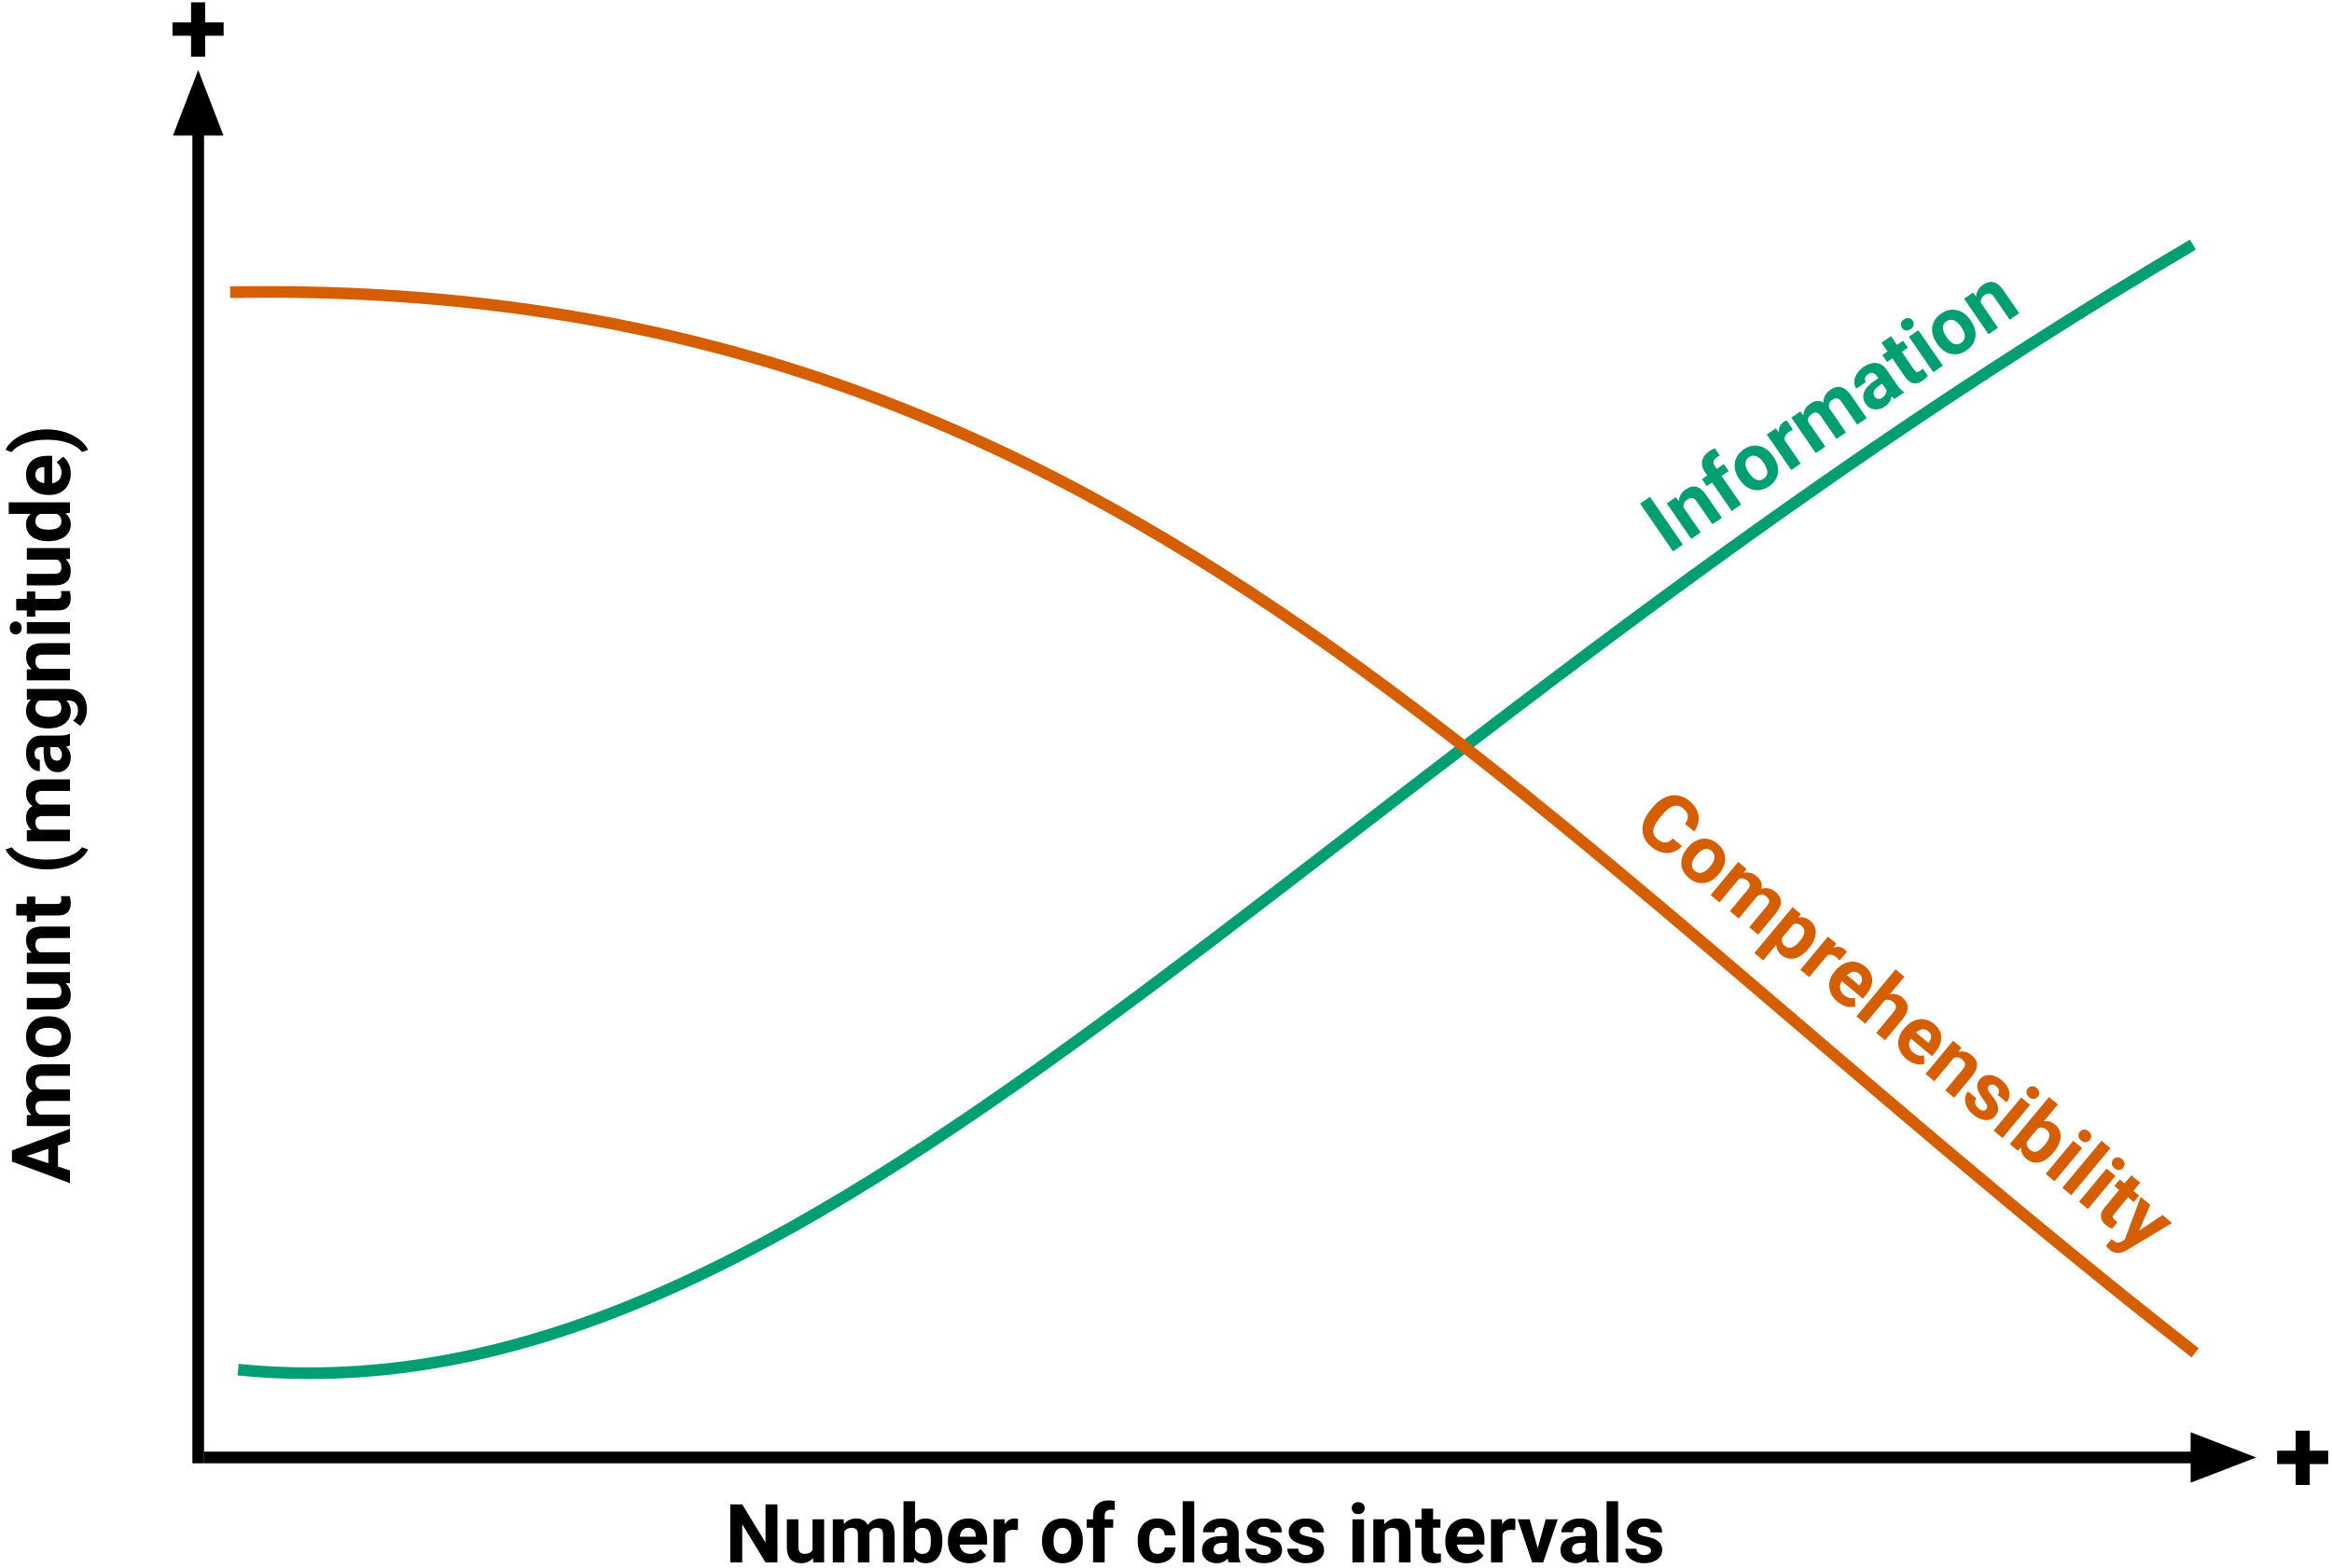 <svg width="400" height="269" viewBox="0 0 400 269" version="1.1" xmlns="http://www.w3.org/2000/svg" xmlns:xlink="http://www.w3.org/1999/xlink">
<title>s1m3_info_comp</title>
<desc>Created using Figma</desc>
<g id="Canvas" transform="translate(214 152)">
<rect x="-214" y="-152" width="400" height="269" fill="#FFFFFF"/>
<g id="Line">
<use xlink:href="#path0_stroke" transform="matrix(-1.92554e-16 -1 1 -1.92554e-16 -179 99.002)"/>
</g>
<g id="Line 2">
<use xlink:href="#path1_stroke" transform="translate(-179 99)"/>
</g>
<g id="Polygon">
<use xlink:href="#path2_fill" transform="translate(-185 -140)"/>
</g>
<g id="Polygon">
<use xlink:href="#path2_fill" transform="matrix(1.66533e-16 1 -1 1.66533e-16 173 93)"/>
</g>
<g id="Number of class intervals">
<use xlink:href="#path3_fill" transform="translate(-90 103)"/>
</g>
<g id="Line 3">
<use xlink:href="#path4_stroke" transform="matrix(0.867 -0.499 0.499 0.867 -173.159 82.94)" fill="#009E73"/>
</g>
<g id="Line 4">
<use xlink:href="#path5_stroke" transform="matrix(0.88 0.475 -0.475 0.88 -155.881 -136.402)" fill="#D55E00"/>
</g>
<g id="+">
<use xlink:href="#path6_fill" transform="translate(-185 -158)"/>
</g>
<g id="+">
<use xlink:href="#path6_fill" transform="translate(176 87)"/>
</g>
<g id="Comprehensibility">
<use xlink:href="#path7_fill" transform="matrix(0.769 0.64 -0.64 0.769 73.876 -20)" fill="#D55E00"/>
</g>
<g id="Information">
<use xlink:href="#path8_fill" transform="matrix(0.824 -0.567 0.567 0.824 64.686 -67.504)" fill="#009E73"/>
</g>
<g id="Amount (magnitude)">
<use xlink:href="#path9_fill" transform="matrix(6.12323e-17 -1 1 6.12323e-17 -215 51)"/>
</g>
</g>
<defs>
<path id="path0_stroke" d="M 0 0L 228.002 0L 228.002 -2L 0 -2L 0 0Z"/>
<path id="path1_stroke" d="M 0 0L 341 0L 341 -2L 0 -2L 0 0Z"/>
<path id="path2_fill" d="M 5 0L 9.33 11.25L 0.67 11.25L 5 0Z"/>
<path id="path3_fill" d="M 9.353 13L 7.302 13L 3.31 6.451L 3.31 13L 1.259 13L 1.259 3.047L 3.31 3.047L 7.309 9.609L 7.309 3.047L 9.353 3.047L 9.353 13ZM 15.443 12.248C 14.956 12.841 14.281 13.137 13.42 13.137C 12.627 13.137 12.021 12.909 11.602 12.453C 11.187 11.997 10.975 11.33 10.966 10.45L 10.966 5.604L 12.941 5.604L 12.941 10.382C 12.941 11.152 13.292 11.537 13.994 11.537C 14.664 11.537 15.124 11.305 15.375 10.84L 15.375 5.604L 17.357 5.604L 17.357 13L 15.498 13L 15.443 12.248ZM 20.7 5.604L 20.762 6.431C 21.286 5.788 21.994 5.467 22.888 5.467C 23.84 5.467 24.494 5.843 24.85 6.595C 25.369 5.843 26.11 5.467 27.071 5.467C 27.873 5.467 28.47 5.702 28.862 6.171C 29.254 6.636 29.45 7.338 29.45 8.276L 29.45 13L 27.468 13L 27.468 8.283C 27.468 7.864 27.386 7.559 27.222 7.367C 27.058 7.171 26.768 7.073 26.354 7.073C 25.761 7.073 25.351 7.356 25.123 7.921L 25.13 13L 23.154 13L 23.154 8.29C 23.154 7.862 23.07 7.552 22.901 7.36C 22.733 7.169 22.446 7.073 22.04 7.073C 21.48 7.073 21.074 7.306 20.823 7.771L 20.823 13L 18.848 13L 18.848 5.604L 20.7 5.604ZM 37.64 9.37C 37.64 10.555 37.387 11.48 36.881 12.146C 36.375 12.806 35.669 13.137 34.762 13.137C 33.96 13.137 33.319 12.829 32.841 12.214L 32.752 13L 30.975 13L 30.975 2.5L 32.95 2.5L 32.95 6.267C 33.406 5.733 34.005 5.467 34.748 5.467C 35.65 5.467 36.357 5.799 36.867 6.465C 37.382 7.126 37.64 8.058 37.64 9.261L 37.64 9.37ZM 35.664 9.227C 35.664 8.479 35.546 7.935 35.309 7.593C 35.072 7.246 34.718 7.073 34.249 7.073C 33.62 7.073 33.187 7.331 32.95 7.846L 32.95 10.765C 33.192 11.284 33.629 11.544 34.263 11.544C 34.901 11.544 35.32 11.229 35.52 10.601C 35.616 10.3 35.664 9.842 35.664 9.227ZM 42.268 13.137C 41.183 13.137 40.299 12.804 39.615 12.139C 38.936 11.473 38.597 10.587 38.597 9.479L 38.597 9.288C 38.597 8.545 38.74 7.882 39.027 7.299C 39.315 6.711 39.72 6.26 40.244 5.945C 40.773 5.626 41.374 5.467 42.049 5.467C 43.06 5.467 43.856 5.786 44.435 6.424C 45.018 7.062 45.31 7.966 45.31 9.138L 45.31 9.944L 40.6 9.944C 40.663 10.427 40.855 10.815 41.174 11.106C 41.497 11.398 41.905 11.544 42.398 11.544C 43.158 11.544 43.753 11.268 44.182 10.717L 45.152 11.804C 44.856 12.223 44.455 12.551 43.949 12.788C 43.443 13.021 42.883 13.137 42.268 13.137ZM 42.042 7.066C 41.65 7.066 41.331 7.199 41.085 7.463C 40.843 7.727 40.688 8.105 40.62 8.598L 43.368 8.598L 43.368 8.44C 43.359 8.003 43.241 7.666 43.013 7.429C 42.785 7.187 42.461 7.066 42.042 7.066ZM 50.594 7.456C 50.325 7.42 50.088 7.401 49.883 7.401C 49.135 7.401 48.645 7.654 48.413 8.16L 48.413 13L 46.438 13L 46.438 5.604L 48.304 5.604L 48.358 6.485C 48.755 5.806 49.304 5.467 50.006 5.467C 50.225 5.467 50.43 5.496 50.621 5.556L 50.594 7.456ZM 54.73 9.233C 54.73 8.5 54.871 7.846 55.153 7.271C 55.436 6.697 55.842 6.253 56.37 5.938C 56.903 5.624 57.521 5.467 58.223 5.467C 59.221 5.467 60.034 5.772 60.663 6.383C 61.297 6.993 61.65 7.823 61.723 8.871L 61.736 9.377C 61.736 10.512 61.42 11.423 60.786 12.111C 60.153 12.795 59.303 13.137 58.236 13.137C 57.17 13.137 56.318 12.795 55.68 12.111C 55.046 11.428 54.73 10.498 54.73 9.322L 54.73 9.233ZM 56.705 9.377C 56.705 10.079 56.837 10.617 57.102 10.99C 57.366 11.359 57.744 11.544 58.236 11.544C 58.715 11.544 59.089 11.362 59.357 10.997C 59.626 10.628 59.761 10.04 59.761 9.233C 59.761 8.545 59.626 8.012 59.357 7.634C 59.089 7.256 58.71 7.066 58.223 7.066C 57.74 7.066 57.366 7.256 57.102 7.634C 56.837 8.007 56.705 8.589 56.705 9.377ZM 63.493 13L 63.493 7.053L 62.393 7.053L 62.393 5.604L 63.493 5.604L 63.493 4.975C 63.493 4.145 63.73 3.503 64.204 3.047C 64.683 2.587 65.35 2.356 66.207 2.356C 66.481 2.356 66.815 2.402 67.212 2.493L 67.191 4.024C 67.027 3.983 66.827 3.963 66.59 3.963C 65.847 3.963 65.476 4.312 65.476 5.009L 65.476 5.604L 66.945 5.604L 66.945 7.053L 65.476 7.053L 65.476 13L 63.493 13ZM 74.533 11.544C 74.898 11.544 75.194 11.444 75.422 11.243C 75.65 11.043 75.768 10.776 75.777 10.443L 77.63 10.443C 77.625 10.945 77.489 11.405 77.22 11.824C 76.951 12.239 76.582 12.562 76.112 12.795C 75.647 13.023 75.132 13.137 74.567 13.137C 73.51 13.137 72.676 12.802 72.065 12.132C 71.455 11.457 71.149 10.528 71.149 9.343L 71.149 9.213C 71.149 8.074 71.453 7.164 72.059 6.485C 72.665 5.806 73.496 5.467 74.554 5.467C 75.479 5.467 76.219 5.731 76.775 6.26C 77.336 6.784 77.621 7.483 77.63 8.358L 75.777 8.358C 75.768 7.976 75.65 7.666 75.422 7.429C 75.194 7.187 74.893 7.066 74.519 7.066C 74.059 7.066 73.711 7.235 73.474 7.572C 73.241 7.905 73.125 8.447 73.125 9.199L 73.125 9.404C 73.125 10.165 73.241 10.712 73.474 11.045C 73.706 11.378 74.059 11.544 74.533 11.544ZM 80.843 13L 78.86 13L 78.86 2.5L 80.843 2.5L 80.843 13ZM 86.763 13C 86.671 12.822 86.606 12.601 86.564 12.337C 86.086 12.87 85.464 13.137 84.698 13.137C 83.974 13.137 83.372 12.927 82.894 12.508C 82.42 12.088 82.183 11.56 82.183 10.922C 82.183 10.138 82.472 9.536 83.051 9.117C 83.634 8.698 84.475 8.486 85.573 8.481L 86.482 8.481L 86.482 8.058C 86.482 7.716 86.394 7.442 86.216 7.237C 86.043 7.032 85.767 6.93 85.389 6.93C 85.056 6.93 84.794 7.009 84.603 7.169C 84.416 7.328 84.322 7.547 84.322 7.825L 82.347 7.825C 82.347 7.397 82.479 7 82.743 6.636C 83.007 6.271 83.381 5.986 83.864 5.781C 84.347 5.572 84.89 5.467 85.491 5.467C 86.403 5.467 87.125 5.697 87.658 6.157C 88.196 6.613 88.465 7.256 88.465 8.085L 88.465 11.291C 88.469 11.993 88.567 12.524 88.759 12.884L 88.759 13L 86.763 13ZM 85.129 11.626C 85.421 11.626 85.689 11.562 85.936 11.435C 86.182 11.302 86.364 11.127 86.482 10.908L 86.482 9.637L 85.744 9.637C 84.755 9.637 84.229 9.979 84.165 10.662L 84.158 10.778C 84.158 11.024 84.245 11.227 84.418 11.387C 84.591 11.546 84.828 11.626 85.129 11.626ZM 93.988 10.956C 93.988 10.714 93.868 10.525 93.626 10.389C 93.389 10.247 93.006 10.122 92.478 10.013C 90.718 9.644 89.839 8.896 89.839 7.771C 89.839 7.114 90.11 6.567 90.652 6.13C 91.199 5.688 91.912 5.467 92.792 5.467C 93.731 5.467 94.481 5.688 95.041 6.13C 95.606 6.572 95.889 7.146 95.889 7.853L 93.913 7.853C 93.913 7.57 93.822 7.338 93.64 7.155C 93.457 6.968 93.172 6.875 92.785 6.875C 92.453 6.875 92.195 6.95 92.013 7.101C 91.83 7.251 91.739 7.442 91.739 7.675C 91.739 7.894 91.842 8.071 92.047 8.208C 92.257 8.34 92.607 8.456 93.1 8.557C 93.592 8.652 94.007 8.762 94.344 8.885C 95.387 9.268 95.909 9.931 95.909 10.874C 95.909 11.549 95.62 12.095 95.041 12.515C 94.462 12.929 93.715 13.137 92.799 13.137C 92.179 13.137 91.628 13.027 91.144 12.809C 90.666 12.585 90.29 12.282 90.017 11.899C 89.743 11.512 89.606 11.095 89.606 10.648L 91.48 10.648C 91.498 10.999 91.628 11.268 91.869 11.455C 92.111 11.642 92.434 11.735 92.84 11.735C 93.218 11.735 93.503 11.665 93.694 11.523C 93.89 11.378 93.988 11.188 93.988 10.956ZM 101.193 10.956C 101.193 10.714 101.073 10.525 100.831 10.389C 100.594 10.247 100.211 10.122 99.683 10.013C 97.924 9.644 97.044 8.896 97.044 7.771C 97.044 7.114 97.315 6.567 97.857 6.13C 98.404 5.688 99.118 5.467 99.997 5.467C 100.936 5.467 101.686 5.688 102.246 6.13C 102.811 6.572 103.094 7.146 103.094 7.853L 101.118 7.853C 101.118 7.57 101.027 7.338 100.845 7.155C 100.662 6.968 100.378 6.875 99.99 6.875C 99.658 6.875 99.4 6.95 99.218 7.101C 99.035 7.251 98.944 7.442 98.944 7.675C 98.944 7.894 99.047 8.071 99.252 8.208C 99.462 8.34 99.812 8.456 100.305 8.557C 100.797 8.652 101.212 8.762 101.549 8.885C 102.592 9.268 103.114 9.931 103.114 10.874C 103.114 11.549 102.825 12.095 102.246 12.515C 101.667 12.929 100.92 13.137 100.004 13.137C 99.384 13.137 98.833 13.027 98.35 12.809C 97.871 12.585 97.495 12.282 97.222 11.899C 96.948 11.512 96.811 11.095 96.811 10.648L 98.685 10.648C 98.703 10.999 98.833 11.268 99.074 11.455C 99.316 11.642 99.639 11.735 100.045 11.735C 100.423 11.735 100.708 11.665 100.899 11.523C 101.095 11.378 101.193 11.188 101.193 10.956ZM 109.964 13L 107.981 13L 107.981 5.604L 109.964 5.604L 109.964 13ZM 107.865 3.689C 107.865 3.393 107.963 3.149 108.159 2.958C 108.36 2.767 108.631 2.671 108.973 2.671C 109.31 2.671 109.579 2.767 109.779 2.958C 109.98 3.149 110.08 3.393 110.08 3.689C 110.08 3.99 109.978 4.236 109.772 4.428C 109.572 4.619 109.305 4.715 108.973 4.715C 108.64 4.715 108.371 4.619 108.166 4.428C 107.965 4.236 107.865 3.99 107.865 3.689ZM 113.416 5.604L 113.478 6.458C 114.006 5.797 114.715 5.467 115.604 5.467C 116.387 5.467 116.971 5.697 117.354 6.157C 117.736 6.618 117.932 7.306 117.941 8.222L 117.941 13L 115.966 13L 115.966 8.27C 115.966 7.85 115.875 7.547 115.692 7.36C 115.51 7.169 115.207 7.073 114.783 7.073C 114.227 7.073 113.81 7.31 113.532 7.784L 113.532 13L 111.557 13L 111.557 5.604L 113.416 5.604ZM 121.811 3.785L 121.811 5.604L 123.075 5.604L 123.075 7.053L 121.811 7.053L 121.811 10.744C 121.811 11.018 121.863 11.213 121.968 11.332C 122.073 11.45 122.273 11.51 122.569 11.51C 122.788 11.51 122.982 11.494 123.15 11.462L 123.15 12.959C 122.763 13.078 122.364 13.137 121.954 13.137C 120.569 13.137 119.862 12.437 119.835 11.038L 119.835 7.053L 118.755 7.053L 118.755 5.604L 119.835 5.604L 119.835 3.785L 121.811 3.785ZM 127.58 13.137C 126.495 13.137 125.611 12.804 124.928 12.139C 124.249 11.473 123.909 10.587 123.909 9.479L 123.909 9.288C 123.909 8.545 124.053 7.882 124.34 7.299C 124.627 6.711 125.033 6.26 125.557 5.945C 126.085 5.626 126.687 5.467 127.361 5.467C 128.373 5.467 129.168 5.786 129.747 6.424C 130.33 7.062 130.622 7.966 130.622 9.138L 130.622 9.944L 125.912 9.944C 125.976 10.427 126.167 10.815 126.486 11.106C 126.81 11.398 127.218 11.544 127.71 11.544C 128.471 11.544 129.066 11.268 129.494 10.717L 130.465 11.804C 130.169 12.223 129.768 12.551 129.262 12.788C 128.756 13.021 128.195 13.137 127.58 13.137ZM 127.354 7.066C 126.963 7.066 126.644 7.199 126.397 7.463C 126.156 7.727 126.001 8.105 125.933 8.598L 128.681 8.598L 128.681 8.44C 128.672 8.003 128.553 7.666 128.325 7.429C 128.097 7.187 127.774 7.066 127.354 7.066ZM 135.906 7.456C 135.637 7.42 135.4 7.401 135.195 7.401C 134.448 7.401 133.958 7.654 133.726 8.16L 133.726 13L 131.75 13L 131.75 5.604L 133.616 5.604L 133.671 6.485C 134.067 5.806 134.617 5.467 135.318 5.467C 135.537 5.467 135.742 5.496 135.934 5.556L 135.906 7.456ZM 139.755 10.587L 141.129 5.604L 143.193 5.604L 140.698 13L 138.812 13L 136.316 5.604L 138.381 5.604L 139.755 10.587ZM 148.245 13C 148.154 12.822 148.088 12.601 148.047 12.337C 147.568 12.87 146.946 13.137 146.181 13.137C 145.456 13.137 144.854 12.927 144.376 12.508C 143.902 12.088 143.665 11.56 143.665 10.922C 143.665 10.138 143.954 9.536 144.533 9.117C 145.117 8.698 145.957 8.486 147.056 8.481L 147.965 8.481L 147.965 8.058C 147.965 7.716 147.876 7.442 147.698 7.237C 147.525 7.032 147.249 6.93 146.871 6.93C 146.538 6.93 146.276 7.009 146.085 7.169C 145.898 7.328 145.805 7.547 145.805 7.825L 143.829 7.825C 143.829 7.397 143.961 7 144.226 6.636C 144.49 6.271 144.864 5.986 145.347 5.781C 145.83 5.572 146.372 5.467 146.974 5.467C 147.885 5.467 148.607 5.697 149.141 6.157C 149.678 6.613 149.947 7.256 149.947 8.085L 149.947 11.291C 149.952 11.993 150.05 12.524 150.241 12.884L 150.241 13L 148.245 13ZM 146.611 11.626C 146.903 11.626 147.172 11.562 147.418 11.435C 147.664 11.302 147.846 11.127 147.965 10.908L 147.965 9.637L 147.227 9.637C 146.238 9.637 145.711 9.979 145.647 10.662L 145.641 10.778C 145.641 11.024 145.727 11.227 145.9 11.387C 146.074 11.546 146.311 11.626 146.611 11.626ZM 153.55 13L 151.567 13L 151.567 2.5L 153.55 2.5L 153.55 13ZM 159.189 10.956C 159.189 10.714 159.069 10.525 158.827 10.389C 158.59 10.247 158.207 10.122 157.679 10.013C 155.92 9.644 155.04 8.896 155.04 7.771C 155.04 7.114 155.311 6.567 155.854 6.13C 156.4 5.688 157.114 5.467 157.993 5.467C 158.932 5.467 159.682 5.688 160.242 6.13C 160.807 6.572 161.09 7.146 161.09 7.853L 159.114 7.853C 159.114 7.57 159.023 7.338 158.841 7.155C 158.659 6.968 158.374 6.875 157.986 6.875C 157.654 6.875 157.396 6.95 157.214 7.101C 157.032 7.251 156.94 7.442 156.94 7.675C 156.94 7.894 157.043 8.071 157.248 8.208C 157.458 8.34 157.809 8.456 158.301 8.557C 158.793 8.652 159.208 8.762 159.545 8.885C 160.589 9.268 161.11 9.931 161.11 10.874C 161.11 11.549 160.821 12.095 160.242 12.515C 159.663 12.929 158.916 13.137 158 13.137C 157.38 13.137 156.829 13.027 156.346 12.809C 155.867 12.585 155.491 12.282 155.218 11.899C 154.944 11.512 154.808 11.095 154.808 10.648L 156.681 10.648C 156.699 10.999 156.829 11.268 157.07 11.455C 157.312 11.642 157.635 11.735 158.041 11.735C 158.419 11.735 158.704 11.665 158.896 11.523C 159.091 11.378 159.189 11.188 159.189 10.956Z"/>
<path id="path4_stroke" d="M -0.582 0.813C 40.306 30.078 92.647 30.48 156.839 23.455C 221.131 16.42 297.406 1.924 386.737 1L 386.716 -1C 297.258 -0.074 220.721 14.453 156.622 21.467C 92.424 28.492 40.796 27.969 0.582 -0.813L -0.582 0.813Z"/>
<path id="path5_stroke" d="M 0.49 40.107C 65.902 3.322 123.981 -3.033 184.435 2.989C 214.684 6.002 245.525 12.114 278.199 19.075C 310.86 26.034 345.353 33.841 382.837 40.221L 383.173 38.249C 345.742 31.878 311.308 24.084 278.616 17.119C 245.938 10.157 215.002 4.024 184.634 0.999C 123.855 -5.056 65.347 1.34 -0.49 38.364L 0.49 40.107Z"/>
<path id="path6_fill" d="M 6.187 9.837L 9.359 9.837L 9.359 12.131L 6.187 12.131L 6.187 15.717L 3.77 15.717L 3.77 12.131L 0.588 12.131L 0.588 9.837L 3.77 9.837L 3.77 6.4L 6.187 6.4L 6.187 9.837Z"/>
<path id="path7_fill" d="M 8.89 9.685C 8.812 10.755 8.416 11.599 7.7 12.214C 6.989 12.829 6.05 13.137 4.884 13.137C 3.608 13.137 2.603 12.708 1.869 11.852C 1.14 10.99 0.775 9.81 0.775 8.311L 0.775 7.702C 0.775 6.745 0.944 5.902 1.281 5.173C 1.618 4.444 2.099 3.885 2.724 3.498C 3.353 3.106 4.082 2.91 4.911 2.91C 6.06 2.91 6.985 3.218 7.687 3.833C 8.388 4.448 8.794 5.312 8.903 6.424L 6.853 6.424C 6.802 5.781 6.622 5.316 6.312 5.029C 6.007 4.738 5.54 4.592 4.911 4.592C 4.228 4.592 3.715 4.838 3.373 5.33C 3.036 5.818 2.863 6.577 2.854 7.606L 2.854 8.358C 2.854 9.434 3.015 10.22 3.339 10.717C 3.667 11.213 4.182 11.462 4.884 11.462C 5.517 11.462 5.989 11.318 6.299 11.031C 6.613 10.74 6.793 10.291 6.839 9.685L 8.89 9.685ZM 9.799 9.233C 9.799 8.5 9.94 7.846 10.223 7.271C 10.505 6.697 10.911 6.253 11.44 5.938C 11.973 5.624 12.59 5.467 13.292 5.467C 14.29 5.467 15.104 5.772 15.732 6.383C 16.366 6.993 16.719 7.823 16.792 8.871L 16.806 9.377C 16.806 10.512 16.489 11.423 15.855 12.111C 15.222 12.795 14.372 13.137 13.306 13.137C 12.239 13.137 11.387 12.795 10.749 12.111C 10.116 11.428 9.799 10.498 9.799 9.322L 9.799 9.233ZM 11.774 9.377C 11.774 10.079 11.907 10.617 12.171 10.99C 12.435 11.359 12.813 11.544 13.306 11.544C 13.784 11.544 14.158 11.362 14.427 10.997C 14.696 10.628 14.83 10.04 14.83 9.233C 14.83 8.545 14.696 8.012 14.427 7.634C 14.158 7.256 13.78 7.066 13.292 7.066C 12.809 7.066 12.435 7.256 12.171 7.634C 11.907 8.007 11.774 8.589 11.774 9.377ZM 19.875 5.604L 19.936 6.431C 20.461 5.788 21.169 5.467 22.062 5.467C 23.015 5.467 23.669 5.843 24.024 6.595C 24.544 5.843 25.285 5.467 26.246 5.467C 27.048 5.467 27.645 5.702 28.037 6.171C 28.429 6.636 28.625 7.338 28.625 8.276L 28.625 13L 26.643 13L 26.643 8.283C 26.643 7.864 26.561 7.559 26.396 7.367C 26.232 7.171 25.943 7.073 25.528 7.073C 24.936 7.073 24.526 7.356 24.298 7.921L 24.305 13L 22.329 13L 22.329 8.29C 22.329 7.862 22.245 7.552 22.076 7.36C 21.908 7.169 21.62 7.073 21.215 7.073C 20.654 7.073 20.249 7.306 19.998 7.771L 19.998 13L 18.023 13L 18.023 5.604L 19.875 5.604ZM 36.808 9.37C 36.808 10.509 36.548 11.423 36.028 12.111C 35.513 12.795 34.816 13.137 33.937 13.137C 33.189 13.137 32.585 12.877 32.125 12.357L 32.125 15.844L 30.149 15.844L 30.149 5.604L 31.981 5.604L 32.05 6.328C 32.528 5.754 33.153 5.467 33.923 5.467C 34.834 5.467 35.543 5.804 36.049 6.479C 36.555 7.153 36.808 8.083 36.808 9.268L 36.808 9.37ZM 34.832 9.227C 34.832 8.538 34.709 8.007 34.463 7.634C 34.221 7.26 33.868 7.073 33.403 7.073C 32.783 7.073 32.357 7.31 32.125 7.784L 32.125 10.812C 32.367 11.3 32.797 11.544 33.417 11.544C 34.36 11.544 34.832 10.771 34.832 9.227ZM 42.194 7.456C 41.925 7.42 41.688 7.401 41.483 7.401C 40.736 7.401 40.246 7.654 40.014 8.16L 40.014 13L 38.038 13L 38.038 5.604L 39.904 5.604L 39.959 6.485C 40.355 5.806 40.905 5.467 41.606 5.467C 41.825 5.467 42.03 5.496 42.222 5.556L 42.194 7.456ZM 46.419 13.137C 45.334 13.137 44.45 12.804 43.767 12.139C 43.088 11.473 42.748 10.587 42.748 9.479L 42.748 9.288C 42.748 8.545 42.892 7.882 43.179 7.299C 43.466 6.711 43.871 6.26 44.395 5.945C 44.924 5.626 45.526 5.467 46.2 5.467C 47.212 5.467 48.007 5.786 48.586 6.424C 49.169 7.062 49.461 7.966 49.461 9.138L 49.461 9.944L 44.751 9.944C 44.815 10.427 45.006 10.815 45.325 11.106C 45.649 11.398 46.057 11.544 46.549 11.544C 47.31 11.544 47.905 11.268 48.333 10.717L 49.304 11.804C 49.008 12.223 48.606 12.551 48.101 12.788C 47.595 13.021 47.034 13.137 46.419 13.137ZM 46.193 7.066C 45.801 7.066 45.482 7.199 45.236 7.463C 44.995 7.727 44.84 8.105 44.772 8.598L 47.52 8.598L 47.52 8.44C 47.51 8.003 47.392 7.666 47.164 7.429C 46.936 7.187 46.613 7.066 46.193 7.066ZM 52.517 6.41C 53.041 5.781 53.699 5.467 54.492 5.467C 56.096 5.467 56.91 6.399 56.933 8.263L 56.933 13L 54.957 13L 54.957 8.317C 54.957 7.894 54.866 7.581 54.684 7.381C 54.501 7.176 54.198 7.073 53.774 7.073C 53.196 7.073 52.776 7.297 52.517 7.743L 52.517 13L 50.541 13L 50.541 2.5L 52.517 2.5L 52.517 6.41ZM 61.827 13.137C 60.742 13.137 59.858 12.804 59.175 12.139C 58.496 11.473 58.156 10.587 58.156 9.479L 58.156 9.288C 58.156 8.545 58.3 7.882 58.587 7.299C 58.874 6.711 59.28 6.26 59.804 5.945C 60.332 5.626 60.934 5.467 61.608 5.467C 62.62 5.467 63.415 5.786 63.994 6.424C 64.578 7.062 64.869 7.966 64.869 9.138L 64.869 9.944L 60.159 9.944C 60.223 10.427 60.414 10.815 60.733 11.106C 61.057 11.398 61.465 11.544 61.957 11.544C 62.718 11.544 63.313 11.268 63.741 10.717L 64.712 11.804C 64.416 12.223 64.015 12.551 63.509 12.788C 63.003 13.021 62.442 13.137 61.827 13.137ZM 61.602 7.066C 61.21 7.066 60.891 7.199 60.645 7.463C 60.403 7.727 60.248 8.105 60.18 8.598L 62.928 8.598L 62.928 8.44C 62.919 8.003 62.8 7.666 62.572 7.429C 62.344 7.187 62.021 7.066 61.602 7.066ZM 67.815 5.604L 67.877 6.458C 68.406 5.797 69.114 5.467 70.003 5.467C 70.787 5.467 71.37 5.697 71.753 6.157C 72.136 6.618 72.332 7.306 72.341 8.222L 72.341 13L 70.365 13L 70.365 8.27C 70.365 7.85 70.274 7.547 70.092 7.36C 69.909 7.169 69.606 7.073 69.183 7.073C 68.627 7.073 68.21 7.31 67.932 7.784L 67.932 13L 65.956 13L 65.956 5.604L 67.815 5.604ZM 77.851 10.956C 77.851 10.714 77.73 10.525 77.488 10.389C 77.251 10.247 76.868 10.122 76.34 10.013C 74.581 9.644 73.701 8.896 73.701 7.771C 73.701 7.114 73.972 6.567 74.515 6.13C 75.061 5.688 75.775 5.467 76.654 5.467C 77.593 5.467 78.343 5.688 78.903 6.13C 79.468 6.572 79.751 7.146 79.751 7.853L 77.775 7.853C 77.775 7.57 77.684 7.338 77.502 7.155C 77.32 6.968 77.035 6.875 76.647 6.875C 76.315 6.875 76.057 6.95 75.875 7.101C 75.693 7.251 75.602 7.442 75.602 7.675C 75.602 7.894 75.704 8.071 75.909 8.208C 76.119 8.34 76.47 8.456 76.962 8.557C 77.454 8.652 77.869 8.762 78.206 8.885C 79.25 9.268 79.772 9.931 79.772 10.874C 79.772 11.549 79.482 12.095 78.903 12.515C 78.325 12.929 77.577 13.137 76.661 13.137C 76.041 13.137 75.49 13.027 75.007 12.809C 74.528 12.585 74.152 12.282 73.879 11.899C 73.606 11.512 73.469 11.095 73.469 10.648L 75.342 10.648C 75.36 10.999 75.49 11.268 75.731 11.455C 75.973 11.642 76.296 11.735 76.702 11.735C 77.08 11.735 77.365 11.665 77.557 11.523C 77.753 11.378 77.851 11.188 77.851 10.956ZM 83.135 13L 81.152 13L 81.152 5.604L 83.135 5.604L 83.135 13ZM 81.036 3.689C 81.036 3.393 81.134 3.149 81.33 2.958C 81.531 2.767 81.802 2.671 82.144 2.671C 82.481 2.671 82.75 2.767 82.95 2.958C 83.151 3.149 83.251 3.393 83.251 3.689C 83.251 3.99 83.148 4.236 82.943 4.428C 82.743 4.619 82.476 4.715 82.144 4.715C 81.811 4.715 81.542 4.619 81.337 4.428C 81.136 4.236 81.036 3.99 81.036 3.689ZM 91.434 9.37C 91.434 10.555 91.181 11.48 90.675 12.146C 90.169 12.806 89.463 13.137 88.556 13.137C 87.754 13.137 87.113 12.829 86.635 12.214L 86.546 13L 84.769 13L 84.769 2.5L 86.744 2.5L 86.744 6.267C 87.2 5.733 87.799 5.467 88.542 5.467C 89.444 5.467 90.151 5.799 90.661 6.465C 91.176 7.126 91.434 8.058 91.434 9.261L 91.434 9.37ZM 89.458 9.227C 89.458 8.479 89.34 7.935 89.103 7.593C 88.866 7.246 88.512 7.073 88.043 7.073C 87.414 7.073 86.981 7.331 86.744 7.846L 86.744 10.765C 86.986 11.284 87.423 11.544 88.057 11.544C 88.695 11.544 89.114 11.229 89.314 10.601C 89.41 10.3 89.458 9.842 89.458 9.227ZM 94.742 13L 92.76 13L 92.76 5.604L 94.742 5.604L 94.742 13ZM 92.644 3.689C 92.644 3.393 92.742 3.149 92.938 2.958C 93.138 2.767 93.409 2.671 93.751 2.671C 94.088 2.671 94.357 2.767 94.558 2.958C 94.758 3.149 94.858 3.393 94.858 3.689C 94.858 3.99 94.756 4.236 94.551 4.428C 94.35 4.619 94.084 4.715 93.751 4.715C 93.418 4.715 93.149 4.619 92.944 4.428C 92.744 4.236 92.644 3.99 92.644 3.689ZM 98.461 13L 96.478 13L 96.478 2.5L 98.461 2.5L 98.461 13ZM 102.18 13L 100.197 13L 100.197 5.604L 102.18 5.604L 102.18 13ZM 100.081 3.689C 100.081 3.393 100.179 3.149 100.375 2.958C 100.576 2.767 100.847 2.671 101.188 2.671C 101.526 2.671 101.795 2.767 101.995 2.958C 102.196 3.149 102.296 3.393 102.296 3.689C 102.296 3.99 102.193 4.236 101.988 4.428C 101.788 4.619 101.521 4.715 101.188 4.715C 100.856 4.715 100.587 4.619 100.382 4.428C 100.181 4.236 100.081 3.99 100.081 3.689ZM 106.179 3.785L 106.179 5.604L 107.443 5.604L 107.443 7.053L 106.179 7.053L 106.179 10.744C 106.179 11.018 106.231 11.213 106.336 11.332C 106.441 11.45 106.641 11.51 106.938 11.51C 107.156 11.51 107.35 11.494 107.519 11.462L 107.519 12.959C 107.131 13.078 106.732 13.137 106.322 13.137C 104.937 13.137 104.23 12.437 104.203 11.038L 104.203 7.053L 103.123 7.053L 103.123 5.604L 104.203 5.604L 104.203 3.785L 106.179 3.785ZM 111.306 10.204L 112.673 5.604L 114.792 5.604L 111.818 14.148L 111.654 14.538C 111.212 15.504 110.483 15.987 109.467 15.987C 109.18 15.987 108.888 15.944 108.592 15.857L 108.592 14.36L 108.893 14.367C 109.266 14.367 109.544 14.31 109.727 14.196C 109.913 14.082 110.059 13.893 110.164 13.629L 110.396 13.021L 107.806 5.604L 109.932 5.604L 111.306 10.204Z"/>
<path id="path8_fill" d="M 3.155 13L 1.104 13L 1.104 3.047L 3.155 3.047L 3.155 13ZM 6.751 5.604L 6.812 6.458C 7.341 5.797 8.05 5.467 8.938 5.467C 9.722 5.467 10.306 5.697 10.688 6.157C 11.071 6.618 11.267 7.306 11.276 8.222L 11.276 13L 9.301 13L 9.301 8.27C 9.301 7.85 9.21 7.547 9.027 7.36C 8.845 7.169 8.542 7.073 8.118 7.073C 7.562 7.073 7.145 7.31 6.867 7.784L 6.867 13L 4.892 13L 4.892 5.604L 6.751 5.604ZM 13.32 13L 13.32 7.053L 12.22 7.053L 12.22 5.604L 13.32 5.604L 13.32 4.975C 13.32 4.145 13.557 3.503 14.031 3.047C 14.51 2.587 15.177 2.356 16.034 2.356C 16.308 2.356 16.643 2.402 17.039 2.493L 17.019 4.024C 16.855 3.983 16.654 3.963 16.417 3.963C 15.674 3.963 15.303 4.312 15.303 5.009L 15.303 5.604L 16.773 5.604L 16.773 7.053L 15.303 7.053L 15.303 13L 13.32 13ZM 17.49 9.233C 17.49 8.5 17.631 7.846 17.914 7.271C 18.197 6.697 18.602 6.253 19.131 5.938C 19.664 5.624 20.282 5.467 20.983 5.467C 21.981 5.467 22.795 5.772 23.424 6.383C 24.057 6.993 24.41 7.823 24.483 8.871L 24.497 9.377C 24.497 10.512 24.18 11.423 23.547 12.111C 22.913 12.795 22.064 13.137 20.997 13.137C 19.931 13.137 19.078 12.795 18.44 12.111C 17.807 11.428 17.49 10.498 17.49 9.322L 17.49 9.233ZM 19.466 9.377C 19.466 10.079 19.598 10.617 19.862 10.99C 20.127 11.359 20.505 11.544 20.997 11.544C 21.476 11.544 21.849 11.362 22.118 10.997C 22.387 10.628 22.521 10.04 22.521 9.233C 22.521 8.545 22.387 8.012 22.118 7.634C 21.849 7.256 21.471 7.066 20.983 7.066C 20.5 7.066 20.127 7.256 19.862 7.634C 19.598 8.007 19.466 8.589 19.466 9.377ZM 29.87 7.456C 29.601 7.42 29.364 7.401 29.159 7.401C 28.412 7.401 27.922 7.654 27.689 8.16L 27.689 13L 25.714 13L 25.714 5.604L 27.58 5.604L 27.635 6.485C 28.031 5.806 28.58 5.467 29.282 5.467C 29.501 5.467 29.706 5.496 29.898 5.556L 29.87 7.456ZM 32.68 5.604L 32.741 6.431C 33.265 5.788 33.974 5.467 34.867 5.467C 35.82 5.467 36.474 5.843 36.829 6.595C 37.349 5.843 38.089 5.467 39.051 5.467C 39.853 5.467 40.45 5.702 40.842 6.171C 41.234 6.636 41.43 7.338 41.43 8.276L 41.43 13L 39.447 13L 39.447 8.283C 39.447 7.864 39.365 7.559 39.201 7.367C 39.037 7.171 38.748 7.073 38.333 7.073C 37.741 7.073 37.33 7.356 37.102 7.921L 37.109 13L 35.134 13L 35.134 8.29C 35.134 7.862 35.05 7.552 34.881 7.36C 34.712 7.169 34.425 7.073 34.02 7.073C 33.459 7.073 33.053 7.306 32.803 7.771L 32.803 13L 30.827 13L 30.827 5.604L 32.68 5.604ZM 47.24 13C 47.149 12.822 47.083 12.601 47.042 12.337C 46.563 12.87 45.941 13.137 45.176 13.137C 44.451 13.137 43.85 12.927 43.371 12.508C 42.897 12.088 42.66 11.56 42.66 10.922C 42.66 10.138 42.95 9.536 43.528 9.117C 44.112 8.698 44.953 8.486 46.051 8.481L 46.96 8.481L 46.96 8.058C 46.96 7.716 46.871 7.442 46.693 7.237C 46.52 7.032 46.245 6.93 45.866 6.93C 45.533 6.93 45.272 7.009 45.08 7.169C 44.893 7.328 44.8 7.547 44.8 7.825L 42.824 7.825C 42.824 7.397 42.956 7 43.221 6.636C 43.485 6.271 43.859 5.986 44.342 5.781C 44.825 5.572 45.367 5.467 45.969 5.467C 46.88 5.467 47.602 5.697 48.136 6.157C 48.673 6.613 48.942 7.256 48.942 8.085L 48.942 11.291C 48.947 11.993 49.045 12.524 49.236 12.884L 49.236 13L 47.24 13ZM 45.606 11.626C 45.898 11.626 46.167 11.562 46.413 11.435C 46.659 11.302 46.842 11.127 46.96 10.908L 46.96 9.637L 46.222 9.637C 45.233 9.637 44.706 9.979 44.643 10.662L 44.636 10.778C 44.636 11.024 44.722 11.227 44.895 11.387C 45.069 11.546 45.306 11.626 45.606 11.626ZM 52.825 3.785L 52.825 5.604L 54.09 5.604L 54.09 7.053L 52.825 7.053L 52.825 10.744C 52.825 11.018 52.878 11.213 52.982 11.332C 53.087 11.45 53.288 11.51 53.584 11.51C 53.803 11.51 53.996 11.494 54.165 11.462L 54.165 12.959C 53.778 13.078 53.379 13.137 52.969 13.137C 51.583 13.137 50.877 12.437 50.85 11.038L 50.85 7.053L 49.77 7.053L 49.77 5.604L 50.85 5.604L 50.85 3.785L 52.825 3.785ZM 57.275 13L 55.293 13L 55.293 5.604L 57.275 5.604L 57.275 13ZM 55.177 3.689C 55.177 3.393 55.275 3.149 55.471 2.958C 55.671 2.767 55.942 2.671 56.284 2.671C 56.621 2.671 56.89 2.767 57.091 2.958C 57.291 3.149 57.392 3.393 57.392 3.689C 57.392 3.99 57.289 4.236 57.084 4.428C 56.883 4.619 56.617 4.715 56.284 4.715C 55.952 4.715 55.683 4.619 55.477 4.428C 55.277 4.236 55.177 3.99 55.177 3.689ZM 58.602 9.233C 58.602 8.5 58.743 7.846 59.025 7.271C 59.308 6.697 59.714 6.253 60.242 5.938C 60.775 5.624 61.393 5.467 62.095 5.467C 63.093 5.467 63.906 5.772 64.535 6.383C 65.169 6.993 65.522 7.823 65.595 8.871L 65.608 9.377C 65.608 10.512 65.292 11.423 64.658 12.111C 64.025 12.795 63.175 13.137 62.108 13.137C 61.042 13.137 60.19 12.795 59.552 12.111C 58.918 11.428 58.602 10.498 58.602 9.322L 58.602 9.233ZM 60.577 9.377C 60.577 10.079 60.709 10.617 60.974 10.99C 61.238 11.359 61.616 11.544 62.108 11.544C 62.587 11.544 62.961 11.362 63.23 10.997C 63.498 10.628 63.633 10.04 63.633 9.233C 63.633 8.545 63.498 8.012 63.23 7.634C 62.961 7.256 62.582 7.066 62.095 7.066C 61.612 7.066 61.238 7.256 60.974 7.634C 60.709 8.007 60.577 8.589 60.577 9.377ZM 68.644 5.604L 68.705 6.458C 69.234 5.797 69.942 5.467 70.831 5.467C 71.615 5.467 72.198 5.697 72.581 6.157C 72.964 6.618 73.16 7.306 73.169 8.222L 73.169 13L 71.193 13L 71.193 8.27C 71.193 7.85 71.102 7.547 70.92 7.36C 70.738 7.169 70.435 7.073 70.011 7.073C 69.455 7.073 69.038 7.31 68.76 7.784L 68.76 13L 66.784 13L 66.784 5.604L 68.644 5.604Z"/>
<path id="path9_fill" d="M 6.508 10.949L 2.912 10.949L 2.229 13L 0.048 13L 3.753 3.047L 5.653 3.047L 9.379 13L 7.198 13L 6.508 10.949ZM 3.466 9.288L 5.954 9.288L 4.703 5.562L 3.466 9.288ZM 11.703 5.604L 11.765 6.431C 12.289 5.788 12.997 5.467 13.891 5.467C 14.843 5.467 15.497 5.843 15.852 6.595C 16.372 5.843 17.113 5.467 18.074 5.467C 18.876 5.467 19.473 5.702 19.865 6.171C 20.257 6.636 20.453 7.338 20.453 8.276L 20.453 13L 18.471 13L 18.471 8.283C 18.471 7.864 18.389 7.559 18.225 7.367C 18.061 7.171 17.771 7.073 17.356 7.073C 16.764 7.073 16.354 7.356 16.126 7.921L 16.133 13L 14.157 13L 14.157 8.29C 14.157 7.862 14.073 7.552 13.904 7.36C 13.736 7.169 13.449 7.073 13.043 7.073C 12.482 7.073 12.077 7.306 11.826 7.771L 11.826 13L 9.851 13L 9.851 5.604L 11.703 5.604ZM 21.67 9.233C 21.67 8.5 21.811 7.846 22.094 7.271C 22.376 6.697 22.782 6.253 23.311 5.938C 23.844 5.624 24.461 5.467 25.163 5.467C 26.161 5.467 26.975 5.772 27.604 6.383C 28.237 6.993 28.59 7.823 28.663 8.871L 28.677 9.377C 28.677 10.512 28.36 11.423 27.727 12.111C 27.093 12.795 26.243 13.137 25.177 13.137C 24.11 13.137 23.258 12.795 22.62 12.111C 21.987 11.428 21.67 10.498 21.67 9.322L 21.67 9.233ZM 23.645 9.377C 23.645 10.079 23.778 10.617 24.042 10.99C 24.306 11.359 24.685 11.544 25.177 11.544C 25.655 11.544 26.029 11.362 26.298 10.997C 26.567 10.628 26.701 10.04 26.701 9.233C 26.701 8.545 26.567 8.012 26.298 7.634C 26.029 7.256 25.651 7.066 25.163 7.066C 24.68 7.066 24.306 7.256 24.042 7.634C 23.778 8.007 23.645 8.589 23.645 9.377ZM 34.323 12.248C 33.836 12.841 33.161 13.137 32.3 13.137C 31.507 13.137 30.901 12.909 30.481 12.453C 30.067 11.997 29.855 11.33 29.846 10.45L 29.846 5.604L 31.821 5.604L 31.821 10.382C 31.821 11.152 32.172 11.537 32.874 11.537C 33.544 11.537 34.004 11.305 34.255 10.84L 34.255 5.604L 36.237 5.604L 36.237 13L 34.378 13L 34.323 12.248ZM 39.546 5.604L 39.607 6.458C 40.136 5.797 40.845 5.467 41.733 5.467C 42.517 5.467 43.101 5.697 43.483 6.157C 43.866 6.618 44.062 7.306 44.071 8.222L 44.071 13L 42.096 13L 42.096 8.27C 42.096 7.85 42.005 7.547 41.822 7.36C 41.64 7.169 41.337 7.073 40.913 7.073C 40.357 7.073 39.94 7.31 39.662 7.784L 39.662 13L 37.687 13L 37.687 5.604L 39.546 5.604ZM 47.94 3.785L 47.94 5.604L 49.205 5.604L 49.205 7.053L 47.94 7.053L 47.94 10.744C 47.94 11.018 47.993 11.213 48.098 11.332C 48.203 11.45 48.403 11.51 48.699 11.51C 48.918 11.51 49.112 11.494 49.28 11.462L 49.28 12.959C 48.893 13.078 48.494 13.137 48.084 13.137C 46.699 13.137 45.992 12.437 45.965 11.038L 45.965 7.053L 44.885 7.053L 44.885 5.604L 45.965 5.604L 45.965 3.785L 47.94 3.785ZM 53.881 8.953C 53.881 7.91 54.02 6.916 54.298 5.973C 54.576 5.029 54.986 4.195 55.528 3.471C 56.071 2.742 56.658 2.236 57.292 1.953L 57.675 3.02C 57.009 3.512 56.49 4.273 56.116 5.303C 55.742 6.333 55.556 7.536 55.556 8.912L 55.556 9.124C 55.556 10.505 55.74 11.713 56.109 12.747C 56.478 13.782 57 14.554 57.675 15.065L 57.292 16.11C 56.672 15.832 56.093 15.34 55.556 14.634C 55.023 13.932 54.615 13.121 54.332 12.2C 54.05 11.28 53.899 10.318 53.881 9.315L 53.881 8.953ZM 60.566 5.604L 60.628 6.431C 61.152 5.788 61.861 5.467 62.754 5.467C 63.706 5.467 64.36 5.843 64.716 6.595C 65.235 5.843 65.976 5.467 66.938 5.467C 67.74 5.467 68.337 5.702 68.728 6.171C 69.12 6.636 69.316 7.338 69.316 8.276L 69.316 13L 67.334 13L 67.334 8.283C 67.334 7.864 67.252 7.559 67.088 7.367C 66.924 7.171 66.634 7.073 66.22 7.073C 65.627 7.073 65.217 7.356 64.989 7.921L 64.996 13L 63.02 13L 63.02 8.29C 63.02 7.862 62.936 7.552 62.768 7.36C 62.599 7.169 62.312 7.073 61.906 7.073C 61.346 7.073 60.94 7.306 60.69 7.771L 60.69 13L 58.714 13L 58.714 5.604L 60.566 5.604ZM 75.127 13C 75.036 12.822 74.97 12.601 74.929 12.337C 74.45 12.87 73.828 13.137 73.062 13.137C 72.338 13.137 71.736 12.927 71.258 12.508C 70.784 12.088 70.547 11.56 70.547 10.922C 70.547 10.138 70.836 9.536 71.415 9.117C 71.998 8.698 72.839 8.486 73.938 8.481L 74.847 8.481L 74.847 8.058C 74.847 7.716 74.758 7.442 74.58 7.237C 74.407 7.032 74.131 6.93 73.753 6.93C 73.42 6.93 73.158 7.009 72.967 7.169C 72.78 7.328 72.686 7.547 72.686 7.825L 70.711 7.825C 70.711 7.397 70.843 7 71.107 6.636C 71.372 6.271 71.745 5.986 72.228 5.781C 72.712 5.572 73.254 5.467 73.856 5.467C 74.767 5.467 75.489 5.697 76.022 6.157C 76.56 6.613 76.829 7.256 76.829 8.085L 76.829 11.291C 76.834 11.993 76.932 12.524 77.123 12.884L 77.123 13L 75.127 13ZM 73.493 11.626C 73.785 11.626 74.054 11.562 74.3 11.435C 74.546 11.302 74.728 11.127 74.847 10.908L 74.847 9.637L 74.108 9.637C 73.12 9.637 72.593 9.979 72.529 10.662L 72.522 10.778C 72.522 11.024 72.609 11.227 72.782 11.387C 72.955 11.546 73.192 11.626 73.493 11.626ZM 78.06 9.247C 78.06 8.112 78.329 7.199 78.866 6.506C 79.409 5.813 80.138 5.467 81.054 5.467C 81.865 5.467 82.496 5.745 82.947 6.301L 83.029 5.604L 84.82 5.604L 84.82 12.754C 84.82 13.401 84.672 13.964 84.376 14.442C 84.084 14.921 83.672 15.286 83.139 15.536C 82.606 15.787 81.981 15.912 81.266 15.912C 80.723 15.912 80.195 15.803 79.68 15.584C 79.165 15.37 78.775 15.092 78.511 14.75L 79.386 13.547C 79.878 14.098 80.475 14.374 81.177 14.374C 81.701 14.374 82.109 14.233 82.4 13.95C 82.692 13.672 82.838 13.276 82.838 12.761L 82.838 12.364C 82.382 12.879 81.783 13.137 81.04 13.137C 80.151 13.137 79.431 12.79 78.88 12.098C 78.333 11.4 78.06 10.477 78.06 9.329L 78.06 9.247ZM 80.035 9.391C 80.035 10.06 80.17 10.587 80.439 10.97C 80.707 11.348 81.076 11.537 81.546 11.537C 82.147 11.537 82.578 11.312 82.838 10.86L 82.838 7.75C 82.574 7.299 82.147 7.073 81.56 7.073C 81.086 7.073 80.712 7.267 80.439 7.654C 80.17 8.042 80.035 8.62 80.035 9.391ZM 88.163 5.604L 88.225 6.458C 88.753 5.797 89.462 5.467 90.351 5.467C 91.134 5.467 91.718 5.697 92.101 6.157C 92.483 6.618 92.679 7.306 92.689 8.222L 92.689 13L 90.713 13L 90.713 8.27C 90.713 7.85 90.622 7.547 90.439 7.36C 90.257 7.169 89.954 7.073 89.53 7.073C 88.974 7.073 88.557 7.31 88.279 7.784L 88.279 13L 86.304 13L 86.304 5.604L 88.163 5.604ZM 96.277 13L 94.295 13L 94.295 5.604L 96.277 5.604L 96.277 13ZM 94.179 3.689C 94.179 3.393 94.277 3.149 94.473 2.958C 94.673 2.767 94.944 2.671 95.286 2.671C 95.623 2.671 95.892 2.767 96.093 2.958C 96.293 3.149 96.394 3.393 96.394 3.689C 96.394 3.99 96.291 4.236 96.086 4.428C 95.885 4.619 95.619 4.715 95.286 4.715C 94.954 4.715 94.685 4.619 94.48 4.428C 94.279 4.236 94.179 3.99 94.179 3.689ZM 100.276 3.785L 100.276 5.604L 101.541 5.604L 101.541 7.053L 100.276 7.053L 100.276 10.744C 100.276 11.018 100.329 11.213 100.434 11.332C 100.538 11.45 100.739 11.51 101.035 11.51C 101.254 11.51 101.448 11.494 101.616 11.462L 101.616 12.959C 101.229 13.078 100.83 13.137 100.42 13.137C 99.034 13.137 98.328 12.437 98.301 11.038L 98.301 7.053L 97.221 7.053L 97.221 5.604L 98.301 5.604L 98.301 3.785L 100.276 3.785ZM 107.071 12.248C 106.584 12.841 105.909 13.137 105.048 13.137C 104.255 13.137 103.649 12.909 103.229 12.453C 102.815 11.997 102.603 11.33 102.594 10.45L 102.594 5.604L 104.569 5.604L 104.569 10.382C 104.569 11.152 104.92 11.537 105.622 11.537C 106.292 11.537 106.752 11.305 107.003 10.84L 107.003 5.604L 108.985 5.604L 108.985 13L 107.126 13L 107.071 12.248ZM 110.168 9.247C 110.168 8.094 110.425 7.176 110.94 6.492C 111.46 5.809 112.169 5.467 113.066 5.467C 113.786 5.467 114.381 5.736 114.851 6.273L 114.851 2.5L 116.833 2.5L 116.833 13L 115.049 13L 114.953 12.214C 114.461 12.829 113.827 13.137 113.053 13.137C 112.182 13.137 111.483 12.795 110.954 12.111C 110.43 11.423 110.168 10.468 110.168 9.247ZM 112.144 9.391C 112.144 10.083 112.264 10.614 112.506 10.983C 112.747 11.352 113.098 11.537 113.559 11.537C 114.169 11.537 114.6 11.28 114.851 10.765L 114.851 7.846C 114.604 7.331 114.178 7.073 113.572 7.073C 112.62 7.073 112.144 7.846 112.144 9.391ZM 121.769 13.137C 120.684 13.137 119.8 12.804 119.116 12.139C 118.437 11.473 118.098 10.587 118.098 9.479L 118.098 9.288C 118.098 8.545 118.241 7.882 118.528 7.299C 118.815 6.711 119.221 6.26 119.745 5.945C 120.274 5.626 120.875 5.467 121.55 5.467C 122.562 5.467 123.357 5.786 123.936 6.424C 124.519 7.062 124.811 7.966 124.811 9.138L 124.811 9.944L 120.101 9.944C 120.164 10.427 120.356 10.815 120.675 11.106C 120.998 11.398 121.406 11.544 121.898 11.544C 122.66 11.544 123.254 11.268 123.683 10.717L 124.653 11.804C 124.357 12.223 123.956 12.551 123.45 12.788C 122.944 13.021 122.384 13.137 121.769 13.137ZM 121.543 7.066C 121.151 7.066 120.832 7.199 120.586 7.463C 120.344 7.727 120.189 8.105 120.121 8.598L 122.869 8.598L 122.869 8.44C 122.86 8.003 122.742 7.666 122.514 7.429C 122.286 7.187 121.962 7.066 121.543 7.066ZM 129.343 9.11C 129.343 10.14 129.195 11.132 128.898 12.084C 128.602 13.037 128.176 13.877 127.62 14.606C 127.064 15.336 126.469 15.837 125.836 16.11L 125.453 15.065C 126.1 14.577 126.611 13.825 126.984 12.809C 127.358 11.792 127.552 10.623 127.565 9.302L 127.565 8.939C 127.565 7.577 127.379 6.376 127.005 5.337C 126.636 4.298 126.118 3.519 125.453 2.999L 125.836 1.953C 126.456 2.222 127.039 2.71 127.586 3.416C 128.137 4.122 128.563 4.945 128.864 5.884C 129.17 6.823 129.329 7.796 129.343 8.803L 129.343 9.11Z"/>
</defs>
</svg>
